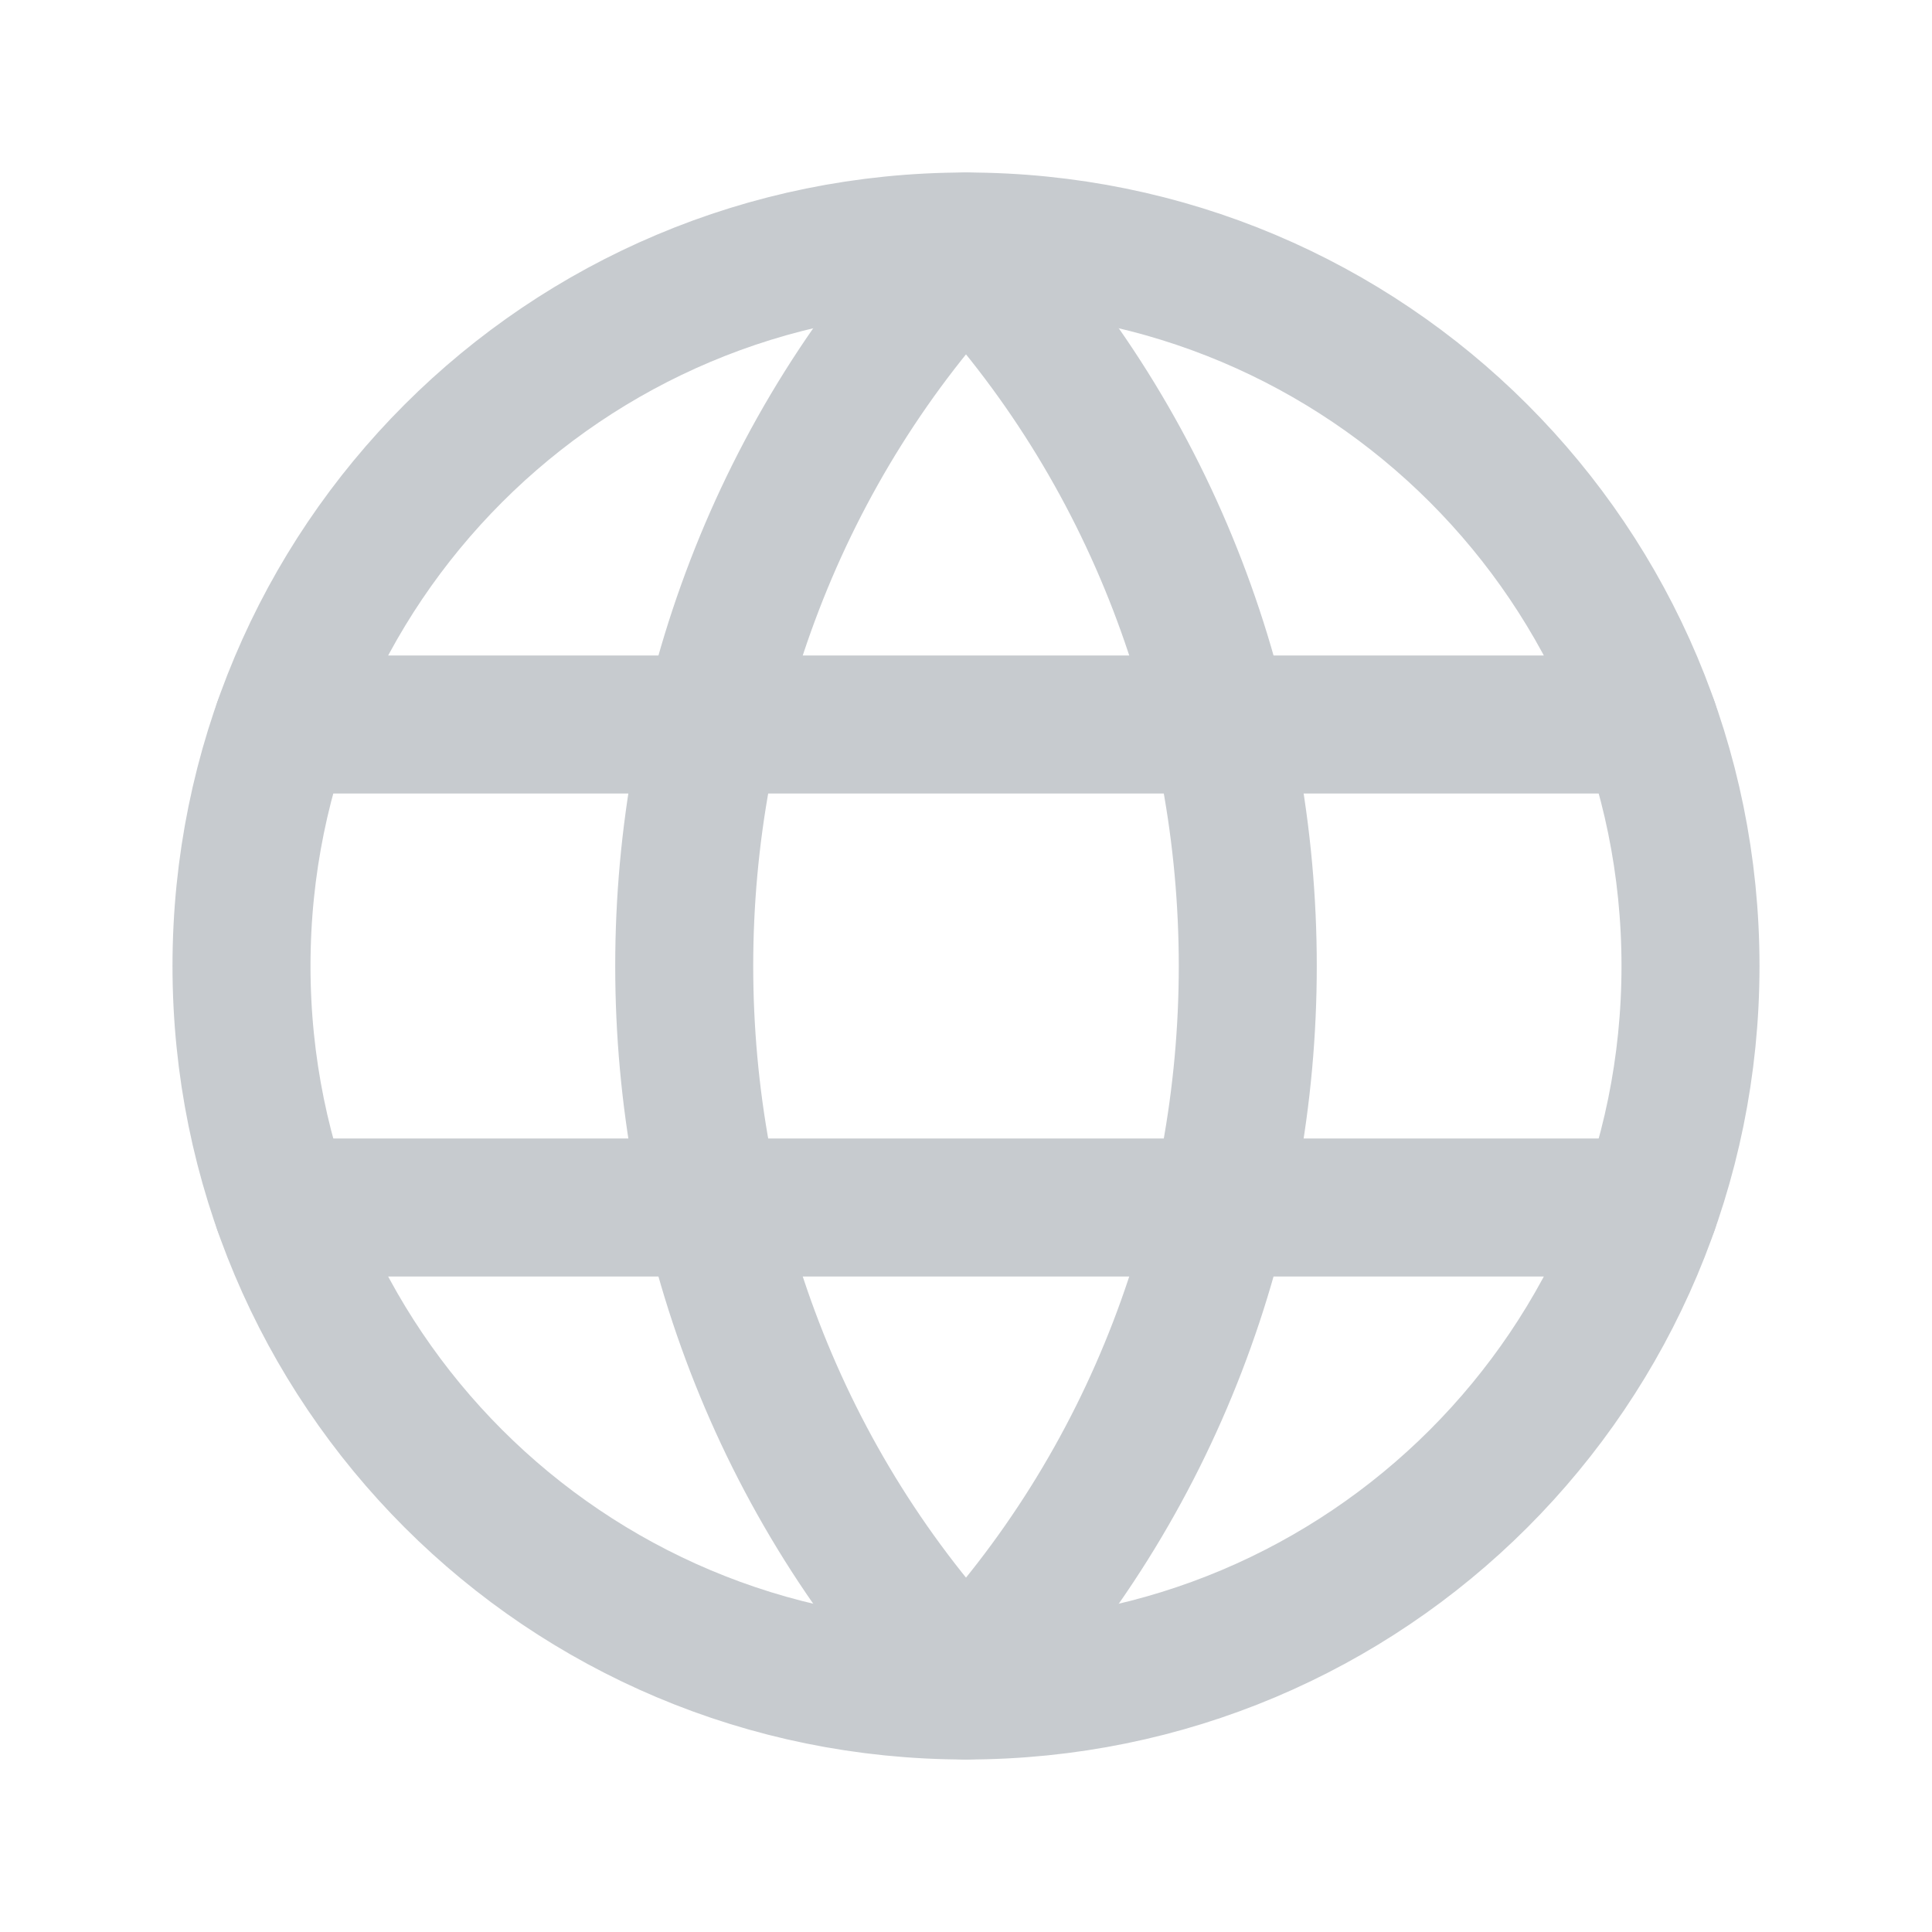<svg width="28" height="28" viewBox="0 0 28 28" fill="none" xmlns="http://www.w3.org/2000/svg">
<path d="M14 3.617C19.445 9.365 19.445 18.635 14 24.383" stroke="#C7CBCF" stroke-width="2" stroke-linecap="round" stroke-linejoin="round"/>
<path d="M14 24.383C8.555 18.635 8.555 9.365 14 3.617" stroke="#C7CBCF" stroke-width="2" stroke-linecap="round" stroke-linejoin="round"/>
<path d="M14 3.5C19.812 3.5 24.5 8.188 24.5 14C24.5 19.812 19.812 24.5 14 24.5" stroke="#C7CBCF" stroke-width="2" stroke-linecap="round" stroke-linejoin="round"/>
<path d="M14 24.5C8.188 24.5 3.5 19.812 3.5 14C3.5 8.188 8.188 3.5 14 3.5" stroke="#C7CBCF" stroke-width="2" stroke-linecap="round" stroke-linejoin="round"/>
<path d="M4.095 10.5H23.905" stroke="#C7CBCF" stroke-width="2" stroke-linecap="round" stroke-linejoin="round"/>
<path d="M4.095 17.5H23.905" stroke="#C7CBCF" stroke-width="2" stroke-linecap="round" stroke-linejoin="round"/>
</svg>
